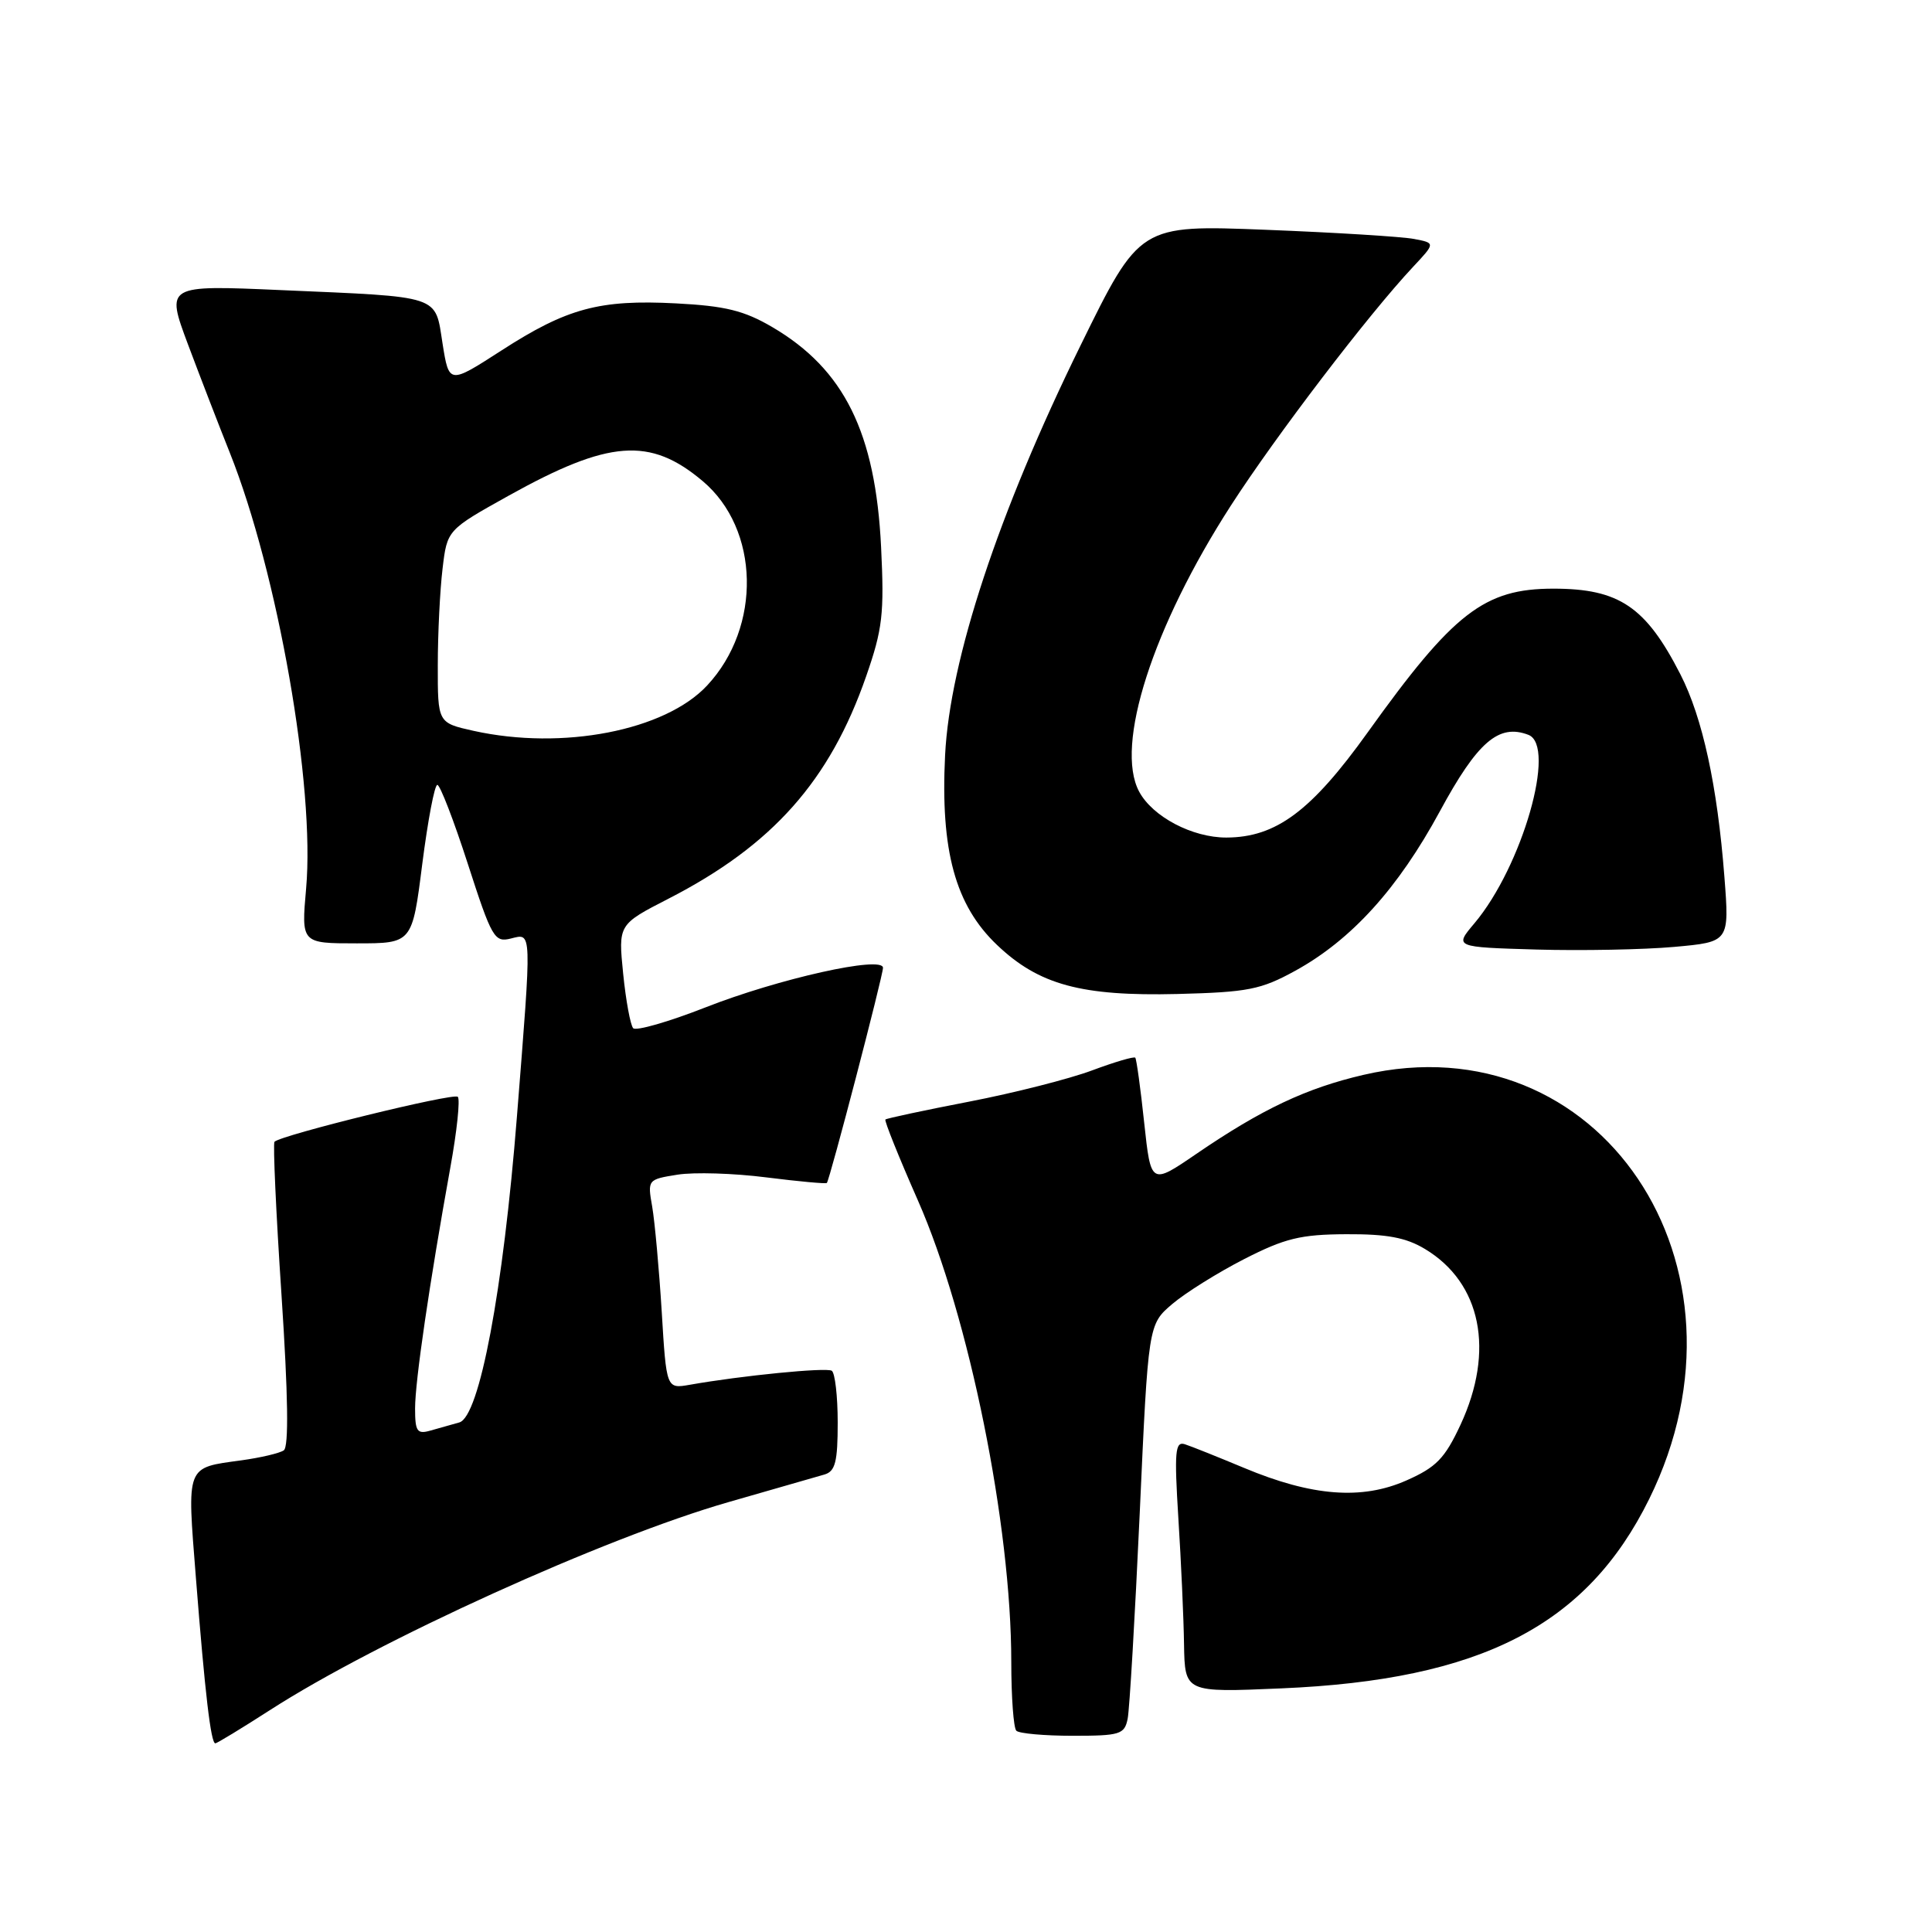 <?xml version="1.0" encoding="UTF-8" standalone="no"?>
<!DOCTYPE svg PUBLIC "-//W3C//DTD SVG 1.1//EN" "http://www.w3.org/Graphics/SVG/1.1/DTD/svg11.dtd" >
<svg xmlns="http://www.w3.org/2000/svg" xmlns:xlink="http://www.w3.org/1999/xlink" version="1.1" viewBox="0 0 256 256">
 <g >
 <path fill="currentColor"
d=" M 35.72 226.63 C 49.96 217.44 80.14 203.74 96.52 199.04 C 102.56 197.30 108.29 195.66 109.25 195.38 C 110.68 194.96 111.00 193.70 111.00 188.49 C 111.00 184.99 110.64 181.90 110.21 181.63 C 109.46 181.17 98.30 182.27 91.40 183.49 C 88.30 184.03 88.30 184.03 87.68 173.77 C 87.33 168.12 86.76 161.88 86.42 159.89 C 85.79 156.32 85.82 156.28 89.77 155.65 C 91.96 155.30 97.25 155.46 101.54 156.01 C 105.83 156.55 109.44 156.88 109.56 156.75 C 109.95 156.32 117.00 129.30 117.00 128.24 C 117.00 126.59 103.15 129.68 93.44 133.50 C 88.57 135.41 84.27 136.64 83.90 136.24 C 83.53 135.83 82.93 132.57 82.57 129.00 C 81.92 122.50 81.92 122.50 88.60 119.07 C 102.37 112.00 109.96 103.45 114.77 89.61 C 116.95 83.35 117.18 81.32 116.75 72.50 C 116.01 57.32 111.86 48.93 102.33 43.34 C 98.59 41.15 96.11 40.54 89.59 40.20 C 79.44 39.67 75.13 40.83 66.43 46.45 C 59.50 50.92 59.50 50.92 58.64 45.52 C 57.62 39.03 58.65 39.37 37.23 38.44 C 21.97 37.77 21.97 37.77 24.91 45.64 C 26.53 49.96 29.02 56.41 30.44 59.96 C 36.81 75.92 41.77 104.24 40.56 117.75 C 39.92 125.00 39.92 125.00 47.27 125.00 C 54.62 125.00 54.62 125.00 55.95 114.50 C 56.69 108.72 57.58 104.00 57.95 104.00 C 58.31 104.00 60.13 108.71 61.99 114.47 C 65.16 124.28 65.52 124.91 67.69 124.36 C 70.51 123.66 70.48 122.88 68.50 147.90 C 66.67 171.02 63.53 187.73 60.86 188.48 C 59.84 188.76 58.10 189.26 57.00 189.57 C 55.27 190.06 55.00 189.66 55.00 186.63 C 55.00 183.02 56.90 170.07 59.67 154.71 C 60.55 149.88 60.99 145.66 60.66 145.33 C 60.11 144.78 37.28 150.39 36.37 151.29 C 36.16 151.51 36.57 160.64 37.30 171.59 C 38.18 184.91 38.28 191.73 37.60 192.18 C 37.05 192.56 34.53 193.15 32.00 193.50 C 24.57 194.52 24.77 194.00 25.96 209.09 C 27.16 224.36 27.94 231.00 28.53 231.00 C 28.75 231.00 31.99 229.03 35.72 226.63 Z  M 149.42 227.75 C 149.67 226.51 150.39 214.25 151.02 200.50 C 152.15 175.50 152.15 175.50 155.33 172.79 C 157.07 171.31 161.37 168.62 164.87 166.83 C 170.25 164.08 172.34 163.57 178.37 163.54 C 183.78 163.51 186.30 163.98 188.82 165.50 C 196.28 169.99 198.09 178.98 193.52 188.80 C 191.44 193.26 190.31 194.42 186.35 196.17 C 180.45 198.78 173.85 198.27 164.86 194.51 C 161.36 193.05 157.82 191.63 157.00 191.37 C 155.71 190.96 155.59 192.31 156.14 201.20 C 156.50 206.86 156.84 214.37 156.89 217.88 C 157.00 224.27 157.00 224.27 169.75 223.72 C 196.25 222.60 210.26 215.39 218.53 198.62 C 233.79 167.68 211.90 135.18 180.69 142.42 C 173.09 144.18 167.19 146.97 158.50 152.91 C 152.50 157.01 152.50 157.01 151.61 148.76 C 151.13 144.21 150.59 140.34 150.43 140.15 C 150.27 139.96 147.69 140.72 144.69 141.84 C 141.69 142.96 134.38 144.82 128.43 145.97 C 122.48 147.12 117.48 148.19 117.32 148.34 C 117.16 148.50 119.10 153.33 121.63 159.07 C 128.42 174.49 134.00 202.08 134.00 220.21 C 134.00 224.86 134.30 228.97 134.67 229.33 C 135.03 229.70 138.40 230.00 142.15 230.00 C 148.41 230.00 149.00 229.82 149.42 227.75 Z  M 171.63 128.63 C 179.07 124.54 185.24 117.74 190.79 107.50 C 195.77 98.30 198.59 95.86 202.52 97.37 C 206.29 98.82 201.71 114.81 195.37 122.34 C 192.70 125.50 192.70 125.50 203.60 125.82 C 209.60 125.99 217.80 125.83 221.83 125.47 C 229.16 124.81 229.16 124.81 228.49 116.16 C 227.56 104.13 225.60 95.10 222.67 89.37 C 218.08 80.39 214.54 78.00 205.84 78.00 C 196.68 78.00 192.60 81.16 181.23 97.04 C 173.75 107.48 169.08 110.96 162.50 110.98 C 157.99 110.99 152.72 108.22 150.94 104.89 C 147.68 98.80 152.73 83.06 163.11 66.97 C 169.08 57.72 181.35 41.64 187.25 35.35 C 190.20 32.20 190.20 32.20 187.35 31.66 C 185.78 31.36 176.97 30.81 167.76 30.45 C 151.02 29.79 151.02 29.79 143.15 45.83 C 132.30 67.92 125.86 87.42 125.23 100.06 C 124.60 112.71 126.58 119.96 132.12 125.22 C 137.65 130.49 143.29 132.02 156.00 131.71 C 165.36 131.47 167.06 131.14 171.63 128.63 Z  M 62.75 96.84 C 58.00 95.78 58.00 95.78 58.01 88.14 C 58.01 83.94 58.30 78.19 58.64 75.36 C 59.25 70.22 59.25 70.22 67.38 65.69 C 80.69 58.28 86.13 57.87 93.10 63.74 C 100.67 70.10 100.95 83.06 93.70 90.83 C 88.12 96.82 74.54 99.45 62.75 96.84 Z "/>
</g>
</svg>
